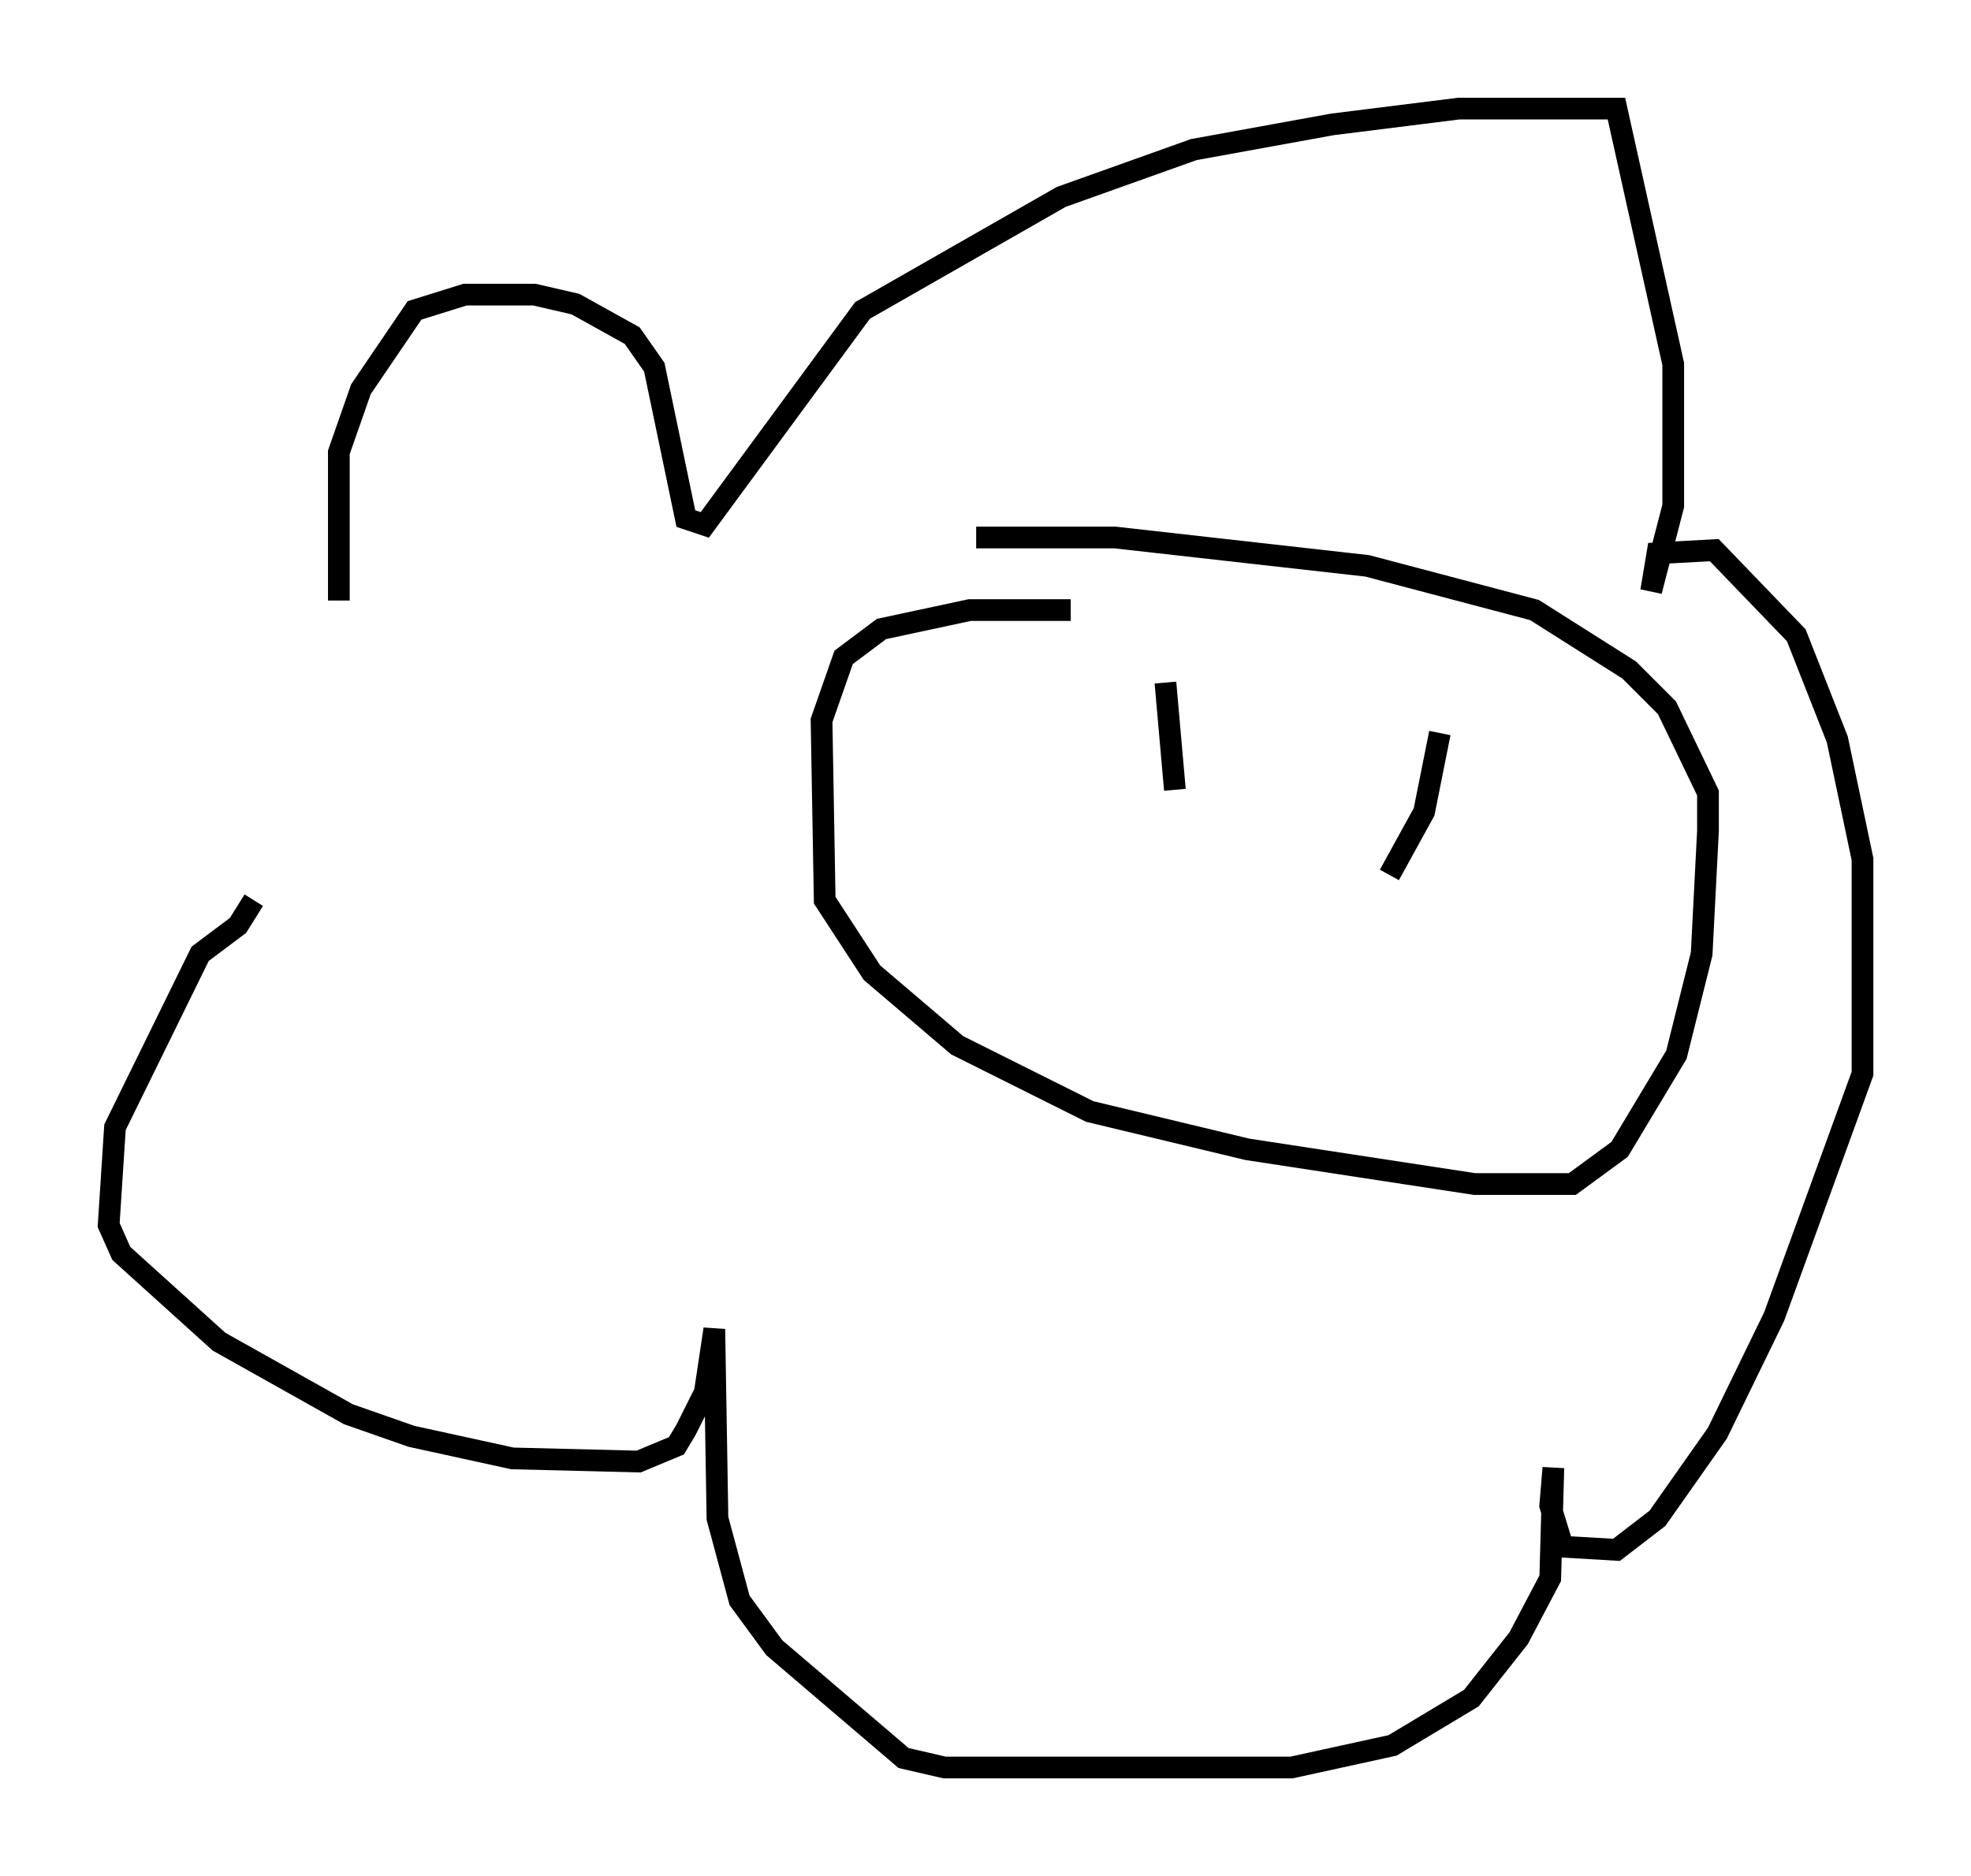 <?xml version="1.0" encoding="utf-8" ?>
<svg baseProfile="full" height="86.402" version="1.1" width="90.76" xmlns="http://www.w3.org/2000/svg" xmlns:ev="http://www.w3.org/2001/xml-events" xmlns:xlink="http://www.w3.org/1999/xlink"><defs /><rect fill="white" height="86.402" width="90.76" x="0" y="0" /><path d="M17.346, 36.81 m-1.743, -9.151 l0.0, -6.827 1.017, -2.905 l2.469, -3.631 2.324, -0.726 l3.196, 0.0 1.888, 0.436 l2.615, 1.453 1.017, 1.453 l1.453, 6.972 0.872, 0.291 l7.263, -9.877 9.151, -5.229 l6.101, -2.179 6.391, -1.162 l5.81, -0.726 7.263, 0.0 l2.615, 11.765 0.0, 6.536 l-1.017, 3.922 0.291, -1.743 l2.615, -0.145 3.777, 3.922 l1.888, 4.793 1.162, 5.52 l0.0, 9.877 -4.067, 11.184 l-2.615, 5.374 -2.76, 3.922 l-1.888, 1.453 -2.469, -0.145 l-0.581, -1.888 0.145, -1.743 l-0.145, 5.084 -1.453, 2.76 l-2.179, 2.76 -3.631, 2.179 l-4.648, 1.017 -15.978, 0.0 l-1.888, -0.436 -5.955, -5.084 l-1.598, -2.179 -1.017, -3.777 l-0.145, -8.715 -0.436, 2.905 l-0.872, 1.743 -0.436, 0.726 l-1.743, 0.726 -5.81, -0.145 l-4.648, -1.017 -2.905, -1.017 l-5.955, -3.341 -4.503, -4.067 l-0.581, -1.307 0.291, -4.503 l3.922, -7.989 1.743, -1.307 l0.726, -1.162 m37.62, -13.363 l-4.648, 0.0 -4.067, 0.872 l-1.743, 1.307 -1.017, 2.905 l0.145, 8.279 2.179, 3.341 l3.922, 3.341 6.101, 3.05 l7.263, 1.743 10.458, 1.598 l4.503, 0.0 2.179, -1.598 l2.615, -4.358 1.162, -4.648 l0.291, -5.665 0.0, -1.743 l-1.888, -3.922 -1.743, -1.743 l-4.358, -2.76 -7.698, -2.034 l-11.62, -1.307 -6.391, 0.0 m8.715, 6.682 l0.436, 4.939 m12.201, -2.615 l-0.726, 3.631 -1.598, 2.905 " fill="none" stroke="black" stroke-width="1" /></svg>